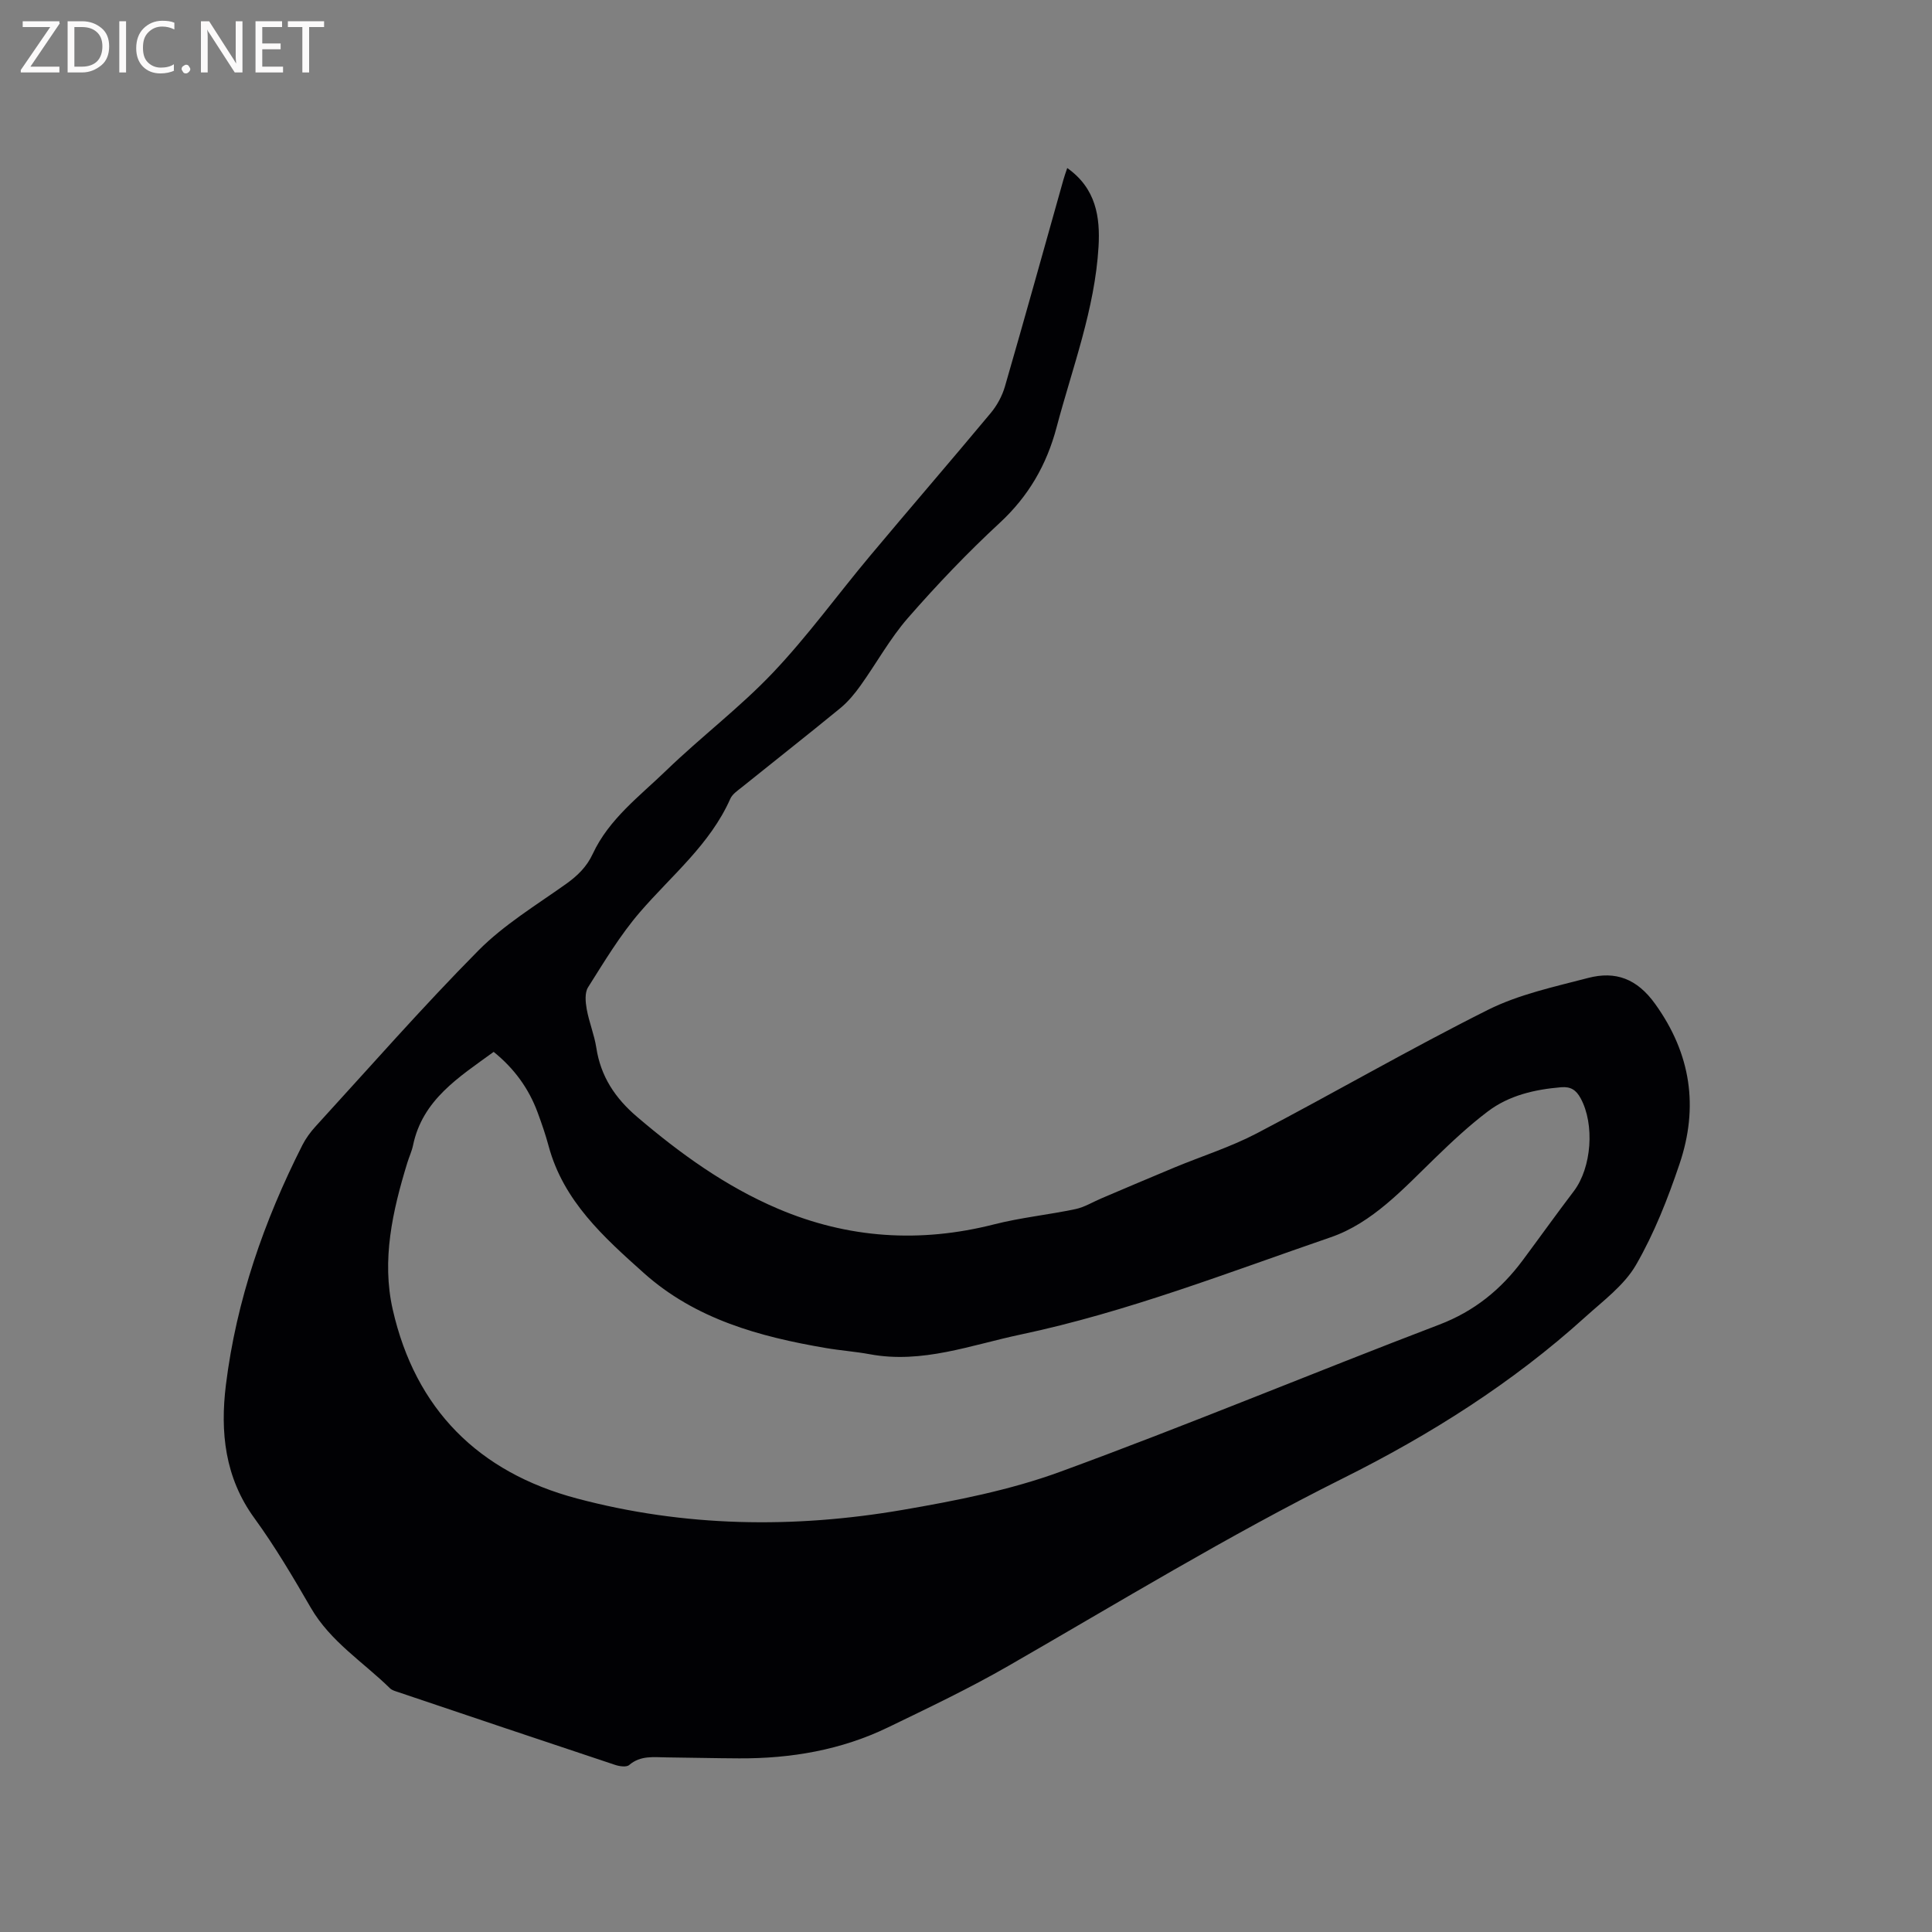 <svg enable-background="new 0 0 400 400" viewBox="0 0 400 400" xmlns="http://www.w3.org/2000/svg"><rect x="0" y="0" width="400" height="400" fill="#808080" stroke="none"/><path d="m220.96 34.79c5.96 4.21 6.84 10.14 6.48 16.31-.77 12.92-5.4 24.98-8.68 37.35-2.06 7.79-5.8 14.27-11.78 19.81-6.68 6.18-13 12.81-18.99 19.67-3.73 4.27-6.51 9.37-9.83 14.01-1.21 1.7-2.59 3.36-4.19 4.68-6.72 5.51-13.56 10.88-20.33 16.33-.9.72-2.01 1.45-2.44 2.43-4.2 9.47-12.16 15.87-18.7 23.46-4.1 4.75-7.38 10.24-10.75 15.57-.71 1.13-.54 3.04-.28 4.5.48 2.7 1.57 5.3 1.99 8.01.91 5.95 3.89 10.43 8.44 14.31 8.92 7.61 18.34 14.41 29.16 19.02 14.52 6.18 29.44 7.14 44.76 3.24 5.53-1.41 11.26-1.98 16.85-3.16 1.89-.4 3.63-1.5 5.45-2.26 5.03-2.13 10.05-4.29 15.1-6.38 5.65-2.34 11.54-4.2 16.94-7.02 16.04-8.39 31.72-17.49 47.9-25.59 6.42-3.21 13.73-4.77 20.76-6.61 5.66-1.47 10.1.14 13.86 5.38 7.45 10.37 9.02 21.38 5.05 33.13-2.42 7.18-5.24 14.37-9.01 20.9-2.45 4.24-6.82 7.45-10.57 10.85-15.04 13.61-32.09 24.36-50.14 33.36-23.73 11.84-46.31 25.63-69.26 38.83-8.06 4.64-16.49 8.65-24.88 12.71-9.71 4.7-20.1 6.47-30.83 6.42-4.98-.02-9.96-.15-14.94-.2-2.71-.02-5.46-.47-7.84 1.58-.57.49-2.03.27-2.94-.04-14.97-4.97-29.91-10.01-44.86-15.05-.6-.2-1.29-.38-1.71-.79-5.57-5.46-12.34-9.67-16.4-16.68-3.66-6.32-7.39-12.65-11.68-18.55-6.14-8.43-7.1-17.86-5.9-27.58 2.16-17.5 7.89-33.97 15.84-49.67.71-1.39 1.67-2.7 2.73-3.86 11.16-12.2 22.07-24.66 33.7-36.41 5.29-5.34 11.94-9.37 18.13-13.77 2.4-1.71 4.3-3.55 5.56-6.26 3.36-7.22 9.72-11.94 15.24-17.28 7.16-6.92 15.18-12.98 22.02-20.18 7.2-7.58 13.37-16.13 20.1-24.17 8.3-9.92 16.76-19.7 25.04-29.64 1.3-1.56 2.36-3.52 2.93-5.48 4.12-14.23 8.08-28.51 12.1-42.78.19-.71.45-1.4.8-2.45zm-118.75 182.99c-7.25 5.27-14.75 9.92-16.7 19.37-.26 1.23-.82 2.4-1.19 3.62-3.04 9.92-5.34 20.08-3.01 30.35 4.69 20.64 17.75 33.7 38.12 39.12 22.25 5.92 44.86 6.25 67.44 2.37 11.03-1.9 22.21-4.08 32.67-7.91 26.33-9.64 52.22-20.44 78.42-30.44 7.27-2.77 12.79-7.27 17.3-13.33 3.54-4.76 6.99-9.59 10.58-14.31 3.71-4.89 4.35-13.86 1.41-19.24-.93-1.71-2.05-2.44-4.02-2.28-5.48.46-10.78 1.67-15.19 5.01-3.87 2.92-7.44 6.27-10.93 9.65-6.56 6.36-12.99 13.45-21.62 16.41-21.19 7.28-42.15 15.48-64.17 20.13-10.29 2.17-20.38 6.1-31.24 4.08-3.02-.56-6.1-.77-9.12-1.29-13.72-2.34-26.98-5.97-37.66-15.52-8.28-7.41-16.64-14.89-19.71-26.28-.63-2.35-1.43-4.66-2.27-6.94-1.84-4.99-4.85-9.13-9.11-12.57z" fill="#010104"/><g fill="#fbfafa"><path d="m12.4 4.8-6.1 9h6v1.2h-8v-.5l6.1-8.9h-5.7v-1.2h7.6v.4z"/><path d="m14 15v-10.6h3c1.6 0 2.9.5 4 1.4s1.6 2.2 1.6 3.8-.5 3-1.6 3.9-2.4 1.5-4 1.5zm1.4-9.4v8.2h1.6c1.3 0 2.4-.4 3.1-1.1s1.1-1.8 1.1-3.1-.4-2.3-1.2-3-1.8-1-3.1-1z"/><path d="m26.1 4.4v10.6h-1.4v-10.6z"/><path d="m36.1 14.6c-.8.4-1.8.6-2.9.6-1.5 0-2.7-.5-3.6-1.4s-1.4-2.2-1.4-3.8c0-1.7.5-3.1 1.5-4.1s2.3-1.6 3.9-1.6c1 0 1.8.1 2.5.4v1.4c-.8-.4-1.6-.6-2.5-.6-1.2 0-2.1.4-2.9 1.2s-1.1 1.8-1.1 3.2c0 1.3.3 2.3 1 3s1.6 1.1 2.7 1.1c1 0 2-.2 2.7-.7v1.3z"/><path d="m37.6 14.3c0-.2.1-.5.3-.6s.4-.3.6-.3c.3 0 .5.1.6.3s.3.4.3.6-.1.4-.3.6-.4.3-.6.3c-.3 0-.5-.1-.6-.3s-.3-.4-.3-.6z"/><path d="m50.2 15h-1.6l-5.3-8.2c-.2-.2-.3-.5-.4-.7 0 .2.1.7.1 1.5v7.4h-1.4v-10.6h1.7l5.2 8.1c.2.4.4.6.4.7 0-.3-.1-.8-.1-1.5v-7.3h1.4z"/><path d="m58.6 15h-5.7v-10.6h5.5v1.2h-4.1v3.4h3.8v1.2h-3.8v3.6h4.3z"/><path d="m67.1 5.6h-3.1v9.4h-1.4v-9.4h-3v-1.2h7.5z"/></g></svg>